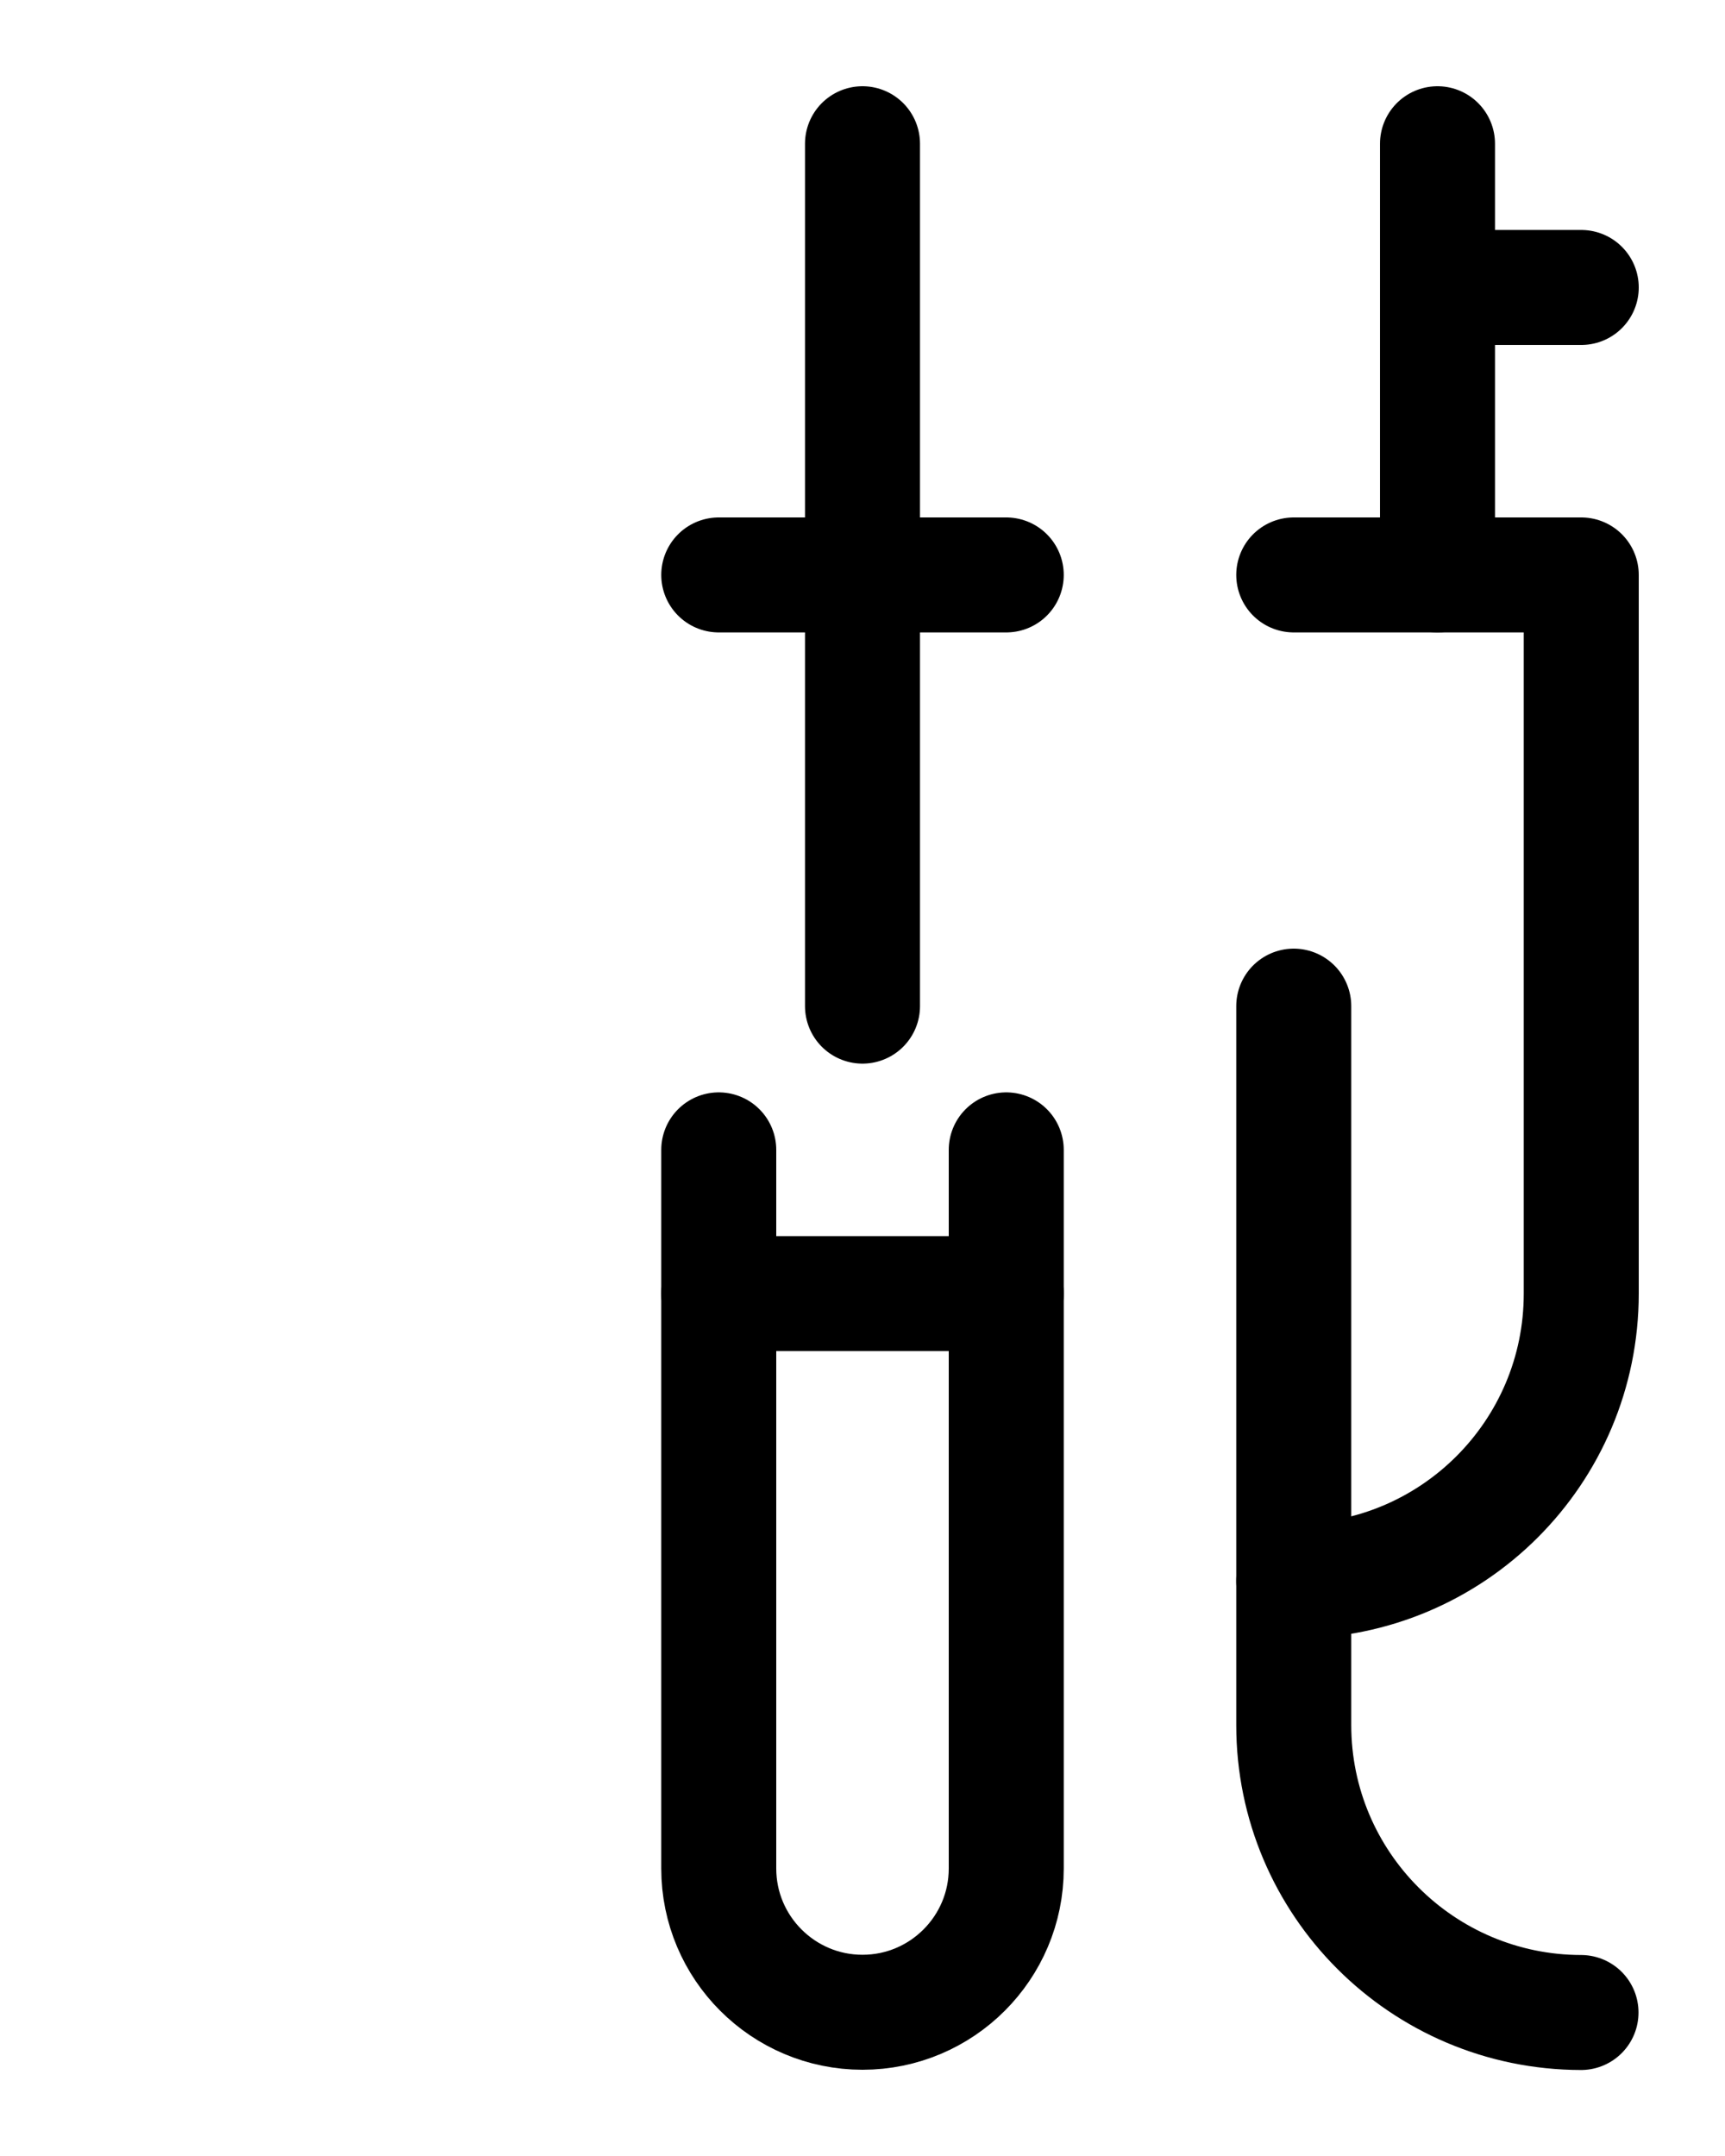 <?xml version="1.0" encoding="utf-8"?>
<!-- Generator: Adobe Illustrator 26.0.0, SVG Export Plug-In . SVG Version: 6.00 Build 0)  -->
<svg version="1.1" id="图层_1" xmlns="http://www.w3.org/2000/svg" xmlns:xlink="http://www.w3.org/1999/xlink" x="0px" y="0px"
	 viewBox="0 0 720 900" style="enable-background:new 0 0 720 900;" xml:space="preserve">
<style type="text/css">
	.st0{fill:none;stroke:#000000;stroke-width:48;stroke-linecap:round;stroke-linejoin:round;stroke-miterlimit:10;}
</style>
<line class="st0" x1="300" y1="240" x2="420" y2="240"/>
<line class="st0" x1="360" y1="60" x2="360" y2="420"/>
<path class="st0" d="M300,480v300c0,33.1,26.9,60,60,60l0,0c33.1,0,60-26.9,60-60V480"/>
<line class="st0" x1="300" y1="540" x2="420" y2="540"/>
<line class="st0" x1="600" y1="60" x2="600" y2="240"/>
<line class="st0" x1="660" y1="120" x2="600" y2="120"/>
<path class="st0" d="M540,240h120v300c0,66.3-53.7,120-120,120"/>
<path class="st0" d="M540,420v300.1c0,66.2,53.7,119.9,119.9,120"/>
</svg>
